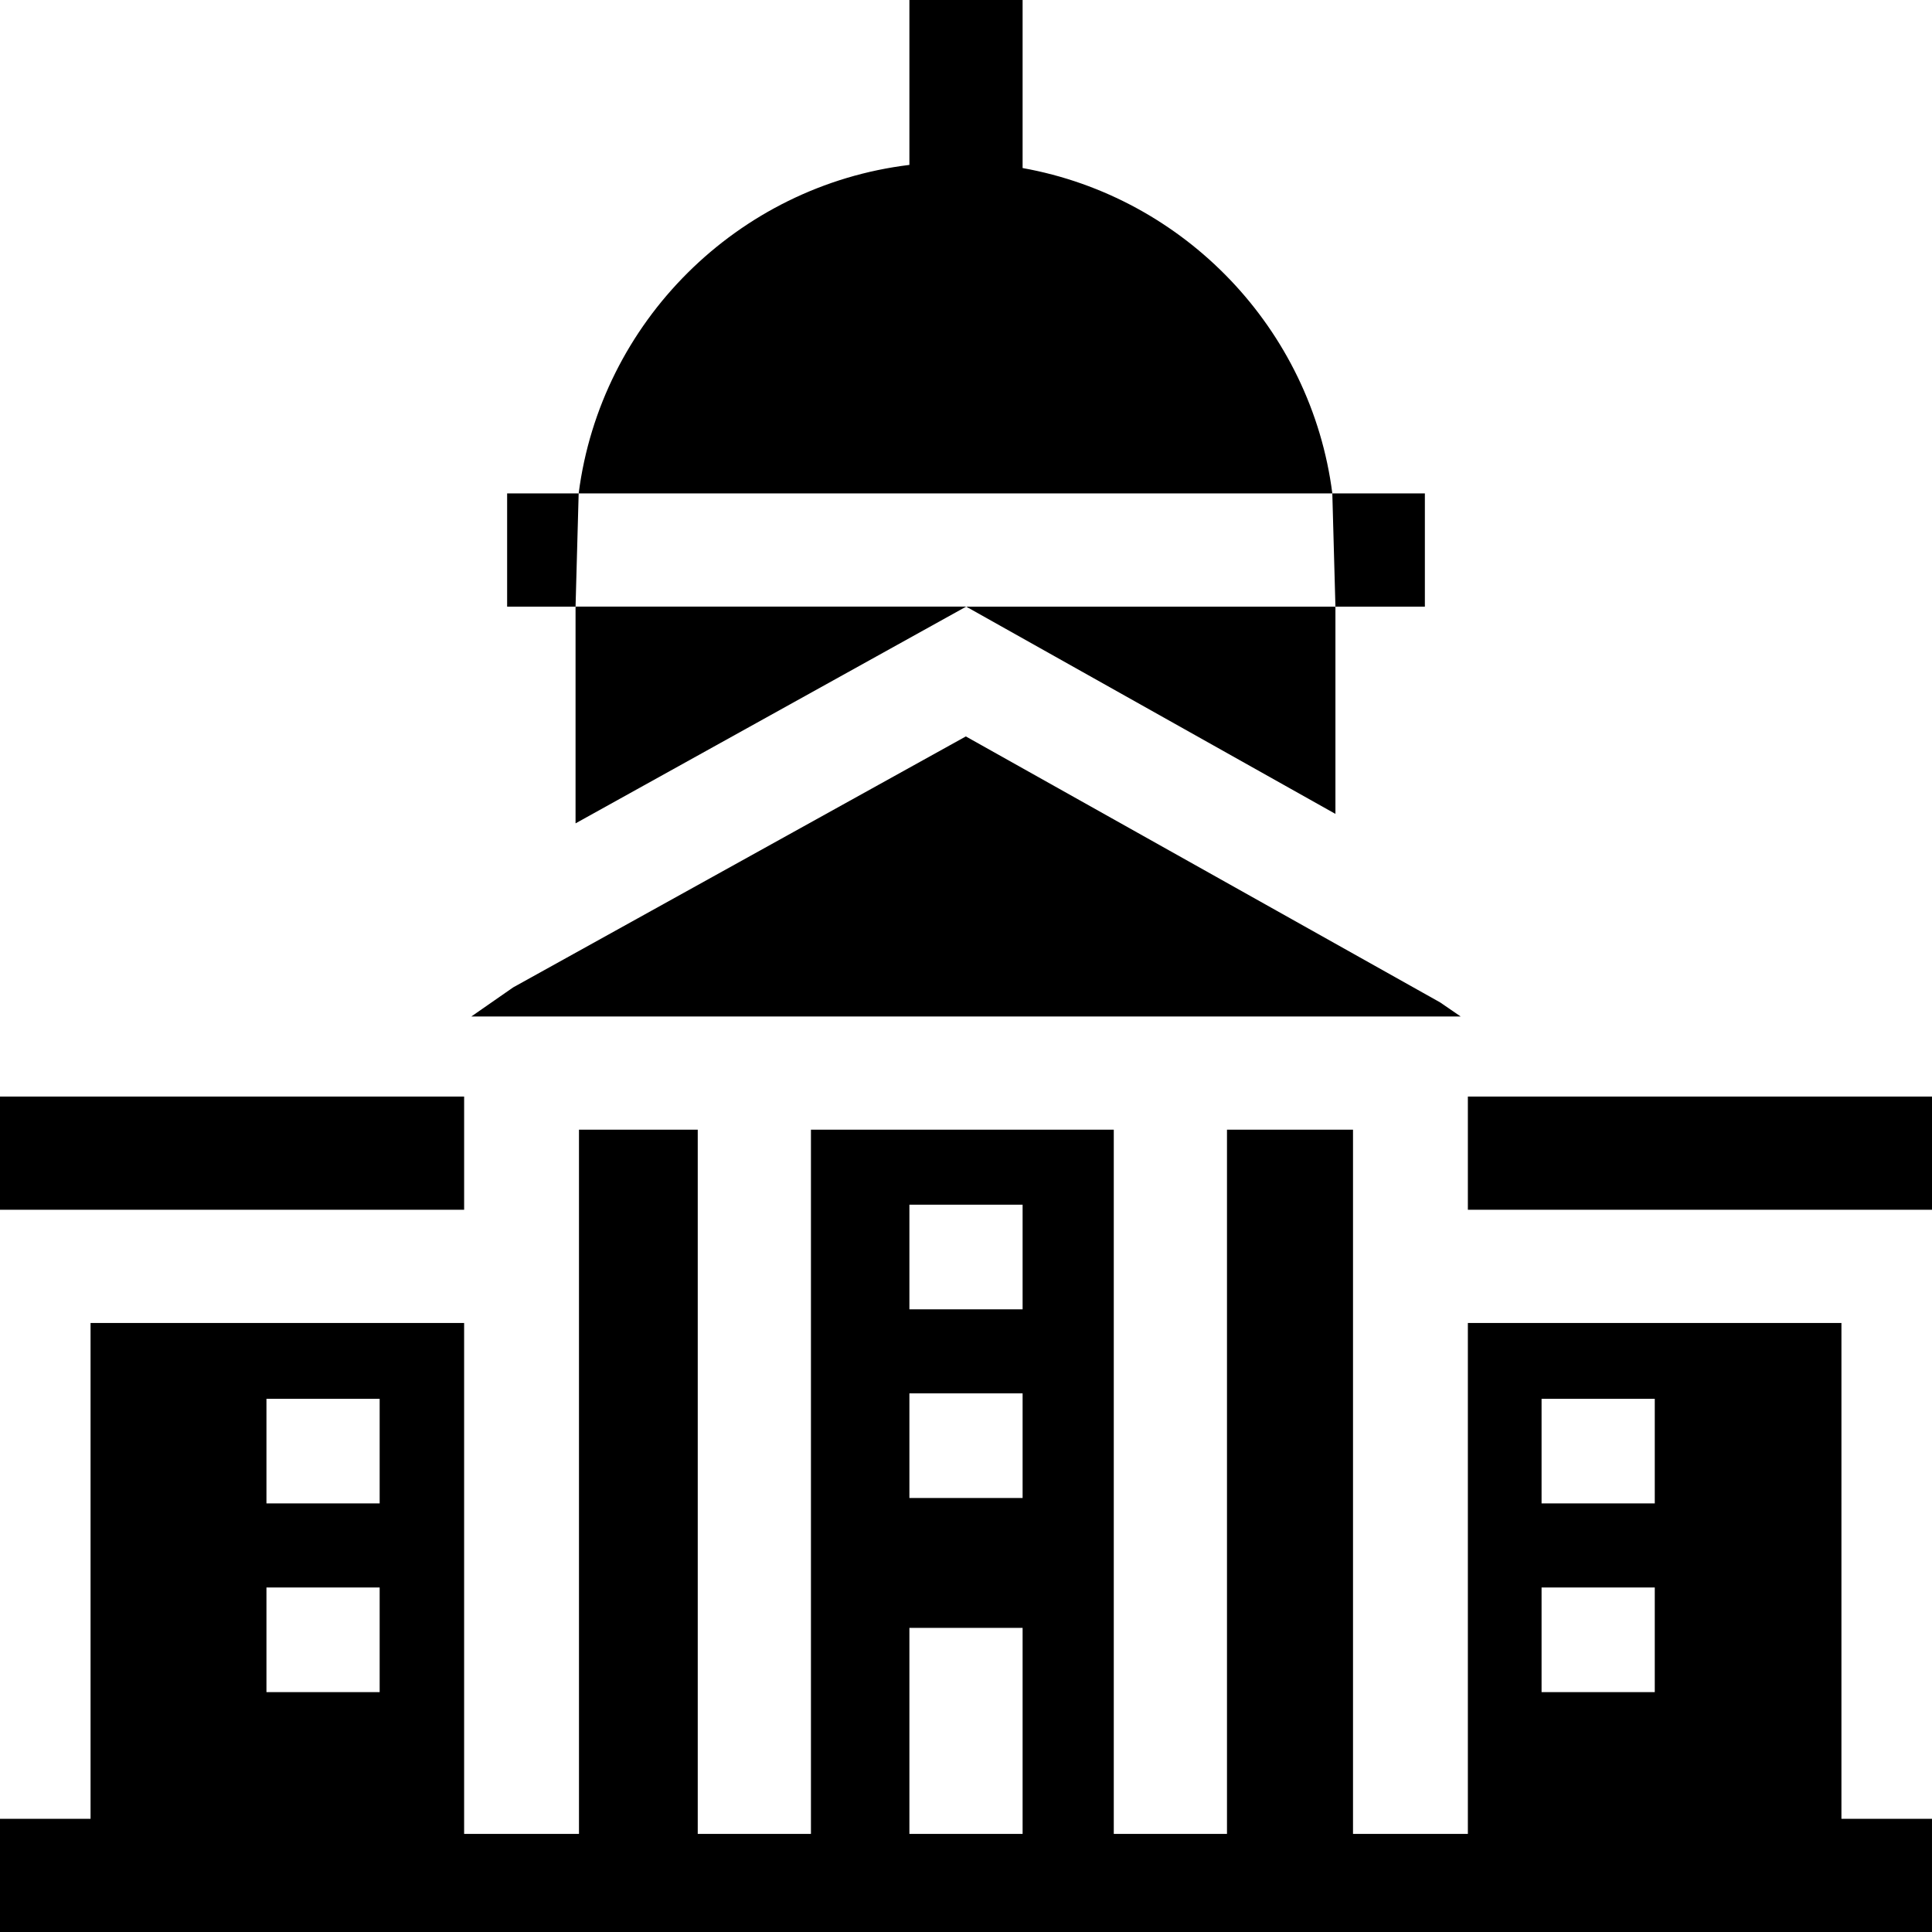 <svg height="512pt" viewBox="0 0 512 512" width="512pt" xmlns="http://www.w3.org/2000/svg"><path d="m377.605 160.762v-30h-24.527l.824 30zm0 0"/><path d="m271 44.535v-44.535h-30v43.703c-45.551 5.535-81.816 41.602-87.648 87.059h199.73c-5.594-43.59-39.172-78.547-82.082-86.227zm0 0"/><path d="m153.352 130.762h-18.957v30h18.133zm0 0"/><path d="m381.648 265.645-125.691-70.484-119.961 66.508-11.09 7.711h262.188zm0 0"/><path d="m488 350.598h-99v135.402h-30.438v-186.621h-33.398v186.621h-30v-186.621h-80.254v186.621h-30v-186.621h-31.473v186.621h-30.438v-135.402h-99v131.402h-24v30h512v-30h-24zm-387.387 97.828h-30v-27.723h30zm0-50.004h-30v-27.719h30zm170.387 87.578h-30v-54.594h30zm0-89.016h-30v-27.723h30zm0-50.004h-30v-27.719h30zm167.531 101.445h-30v-27.723h30zm0-50.004h-30v-27.719h30zm0 0"/><path d="m24 320.598h99v-30h-123v30zm0 0"/><path d="m389 290.598v30h123v-30zm0 0"/><path d="m152.527 218.199 103.516-57.438h-103.516zm0 0"/><path d="m353.902 215.691v-54.93h-97.859zm0 0"/></svg>